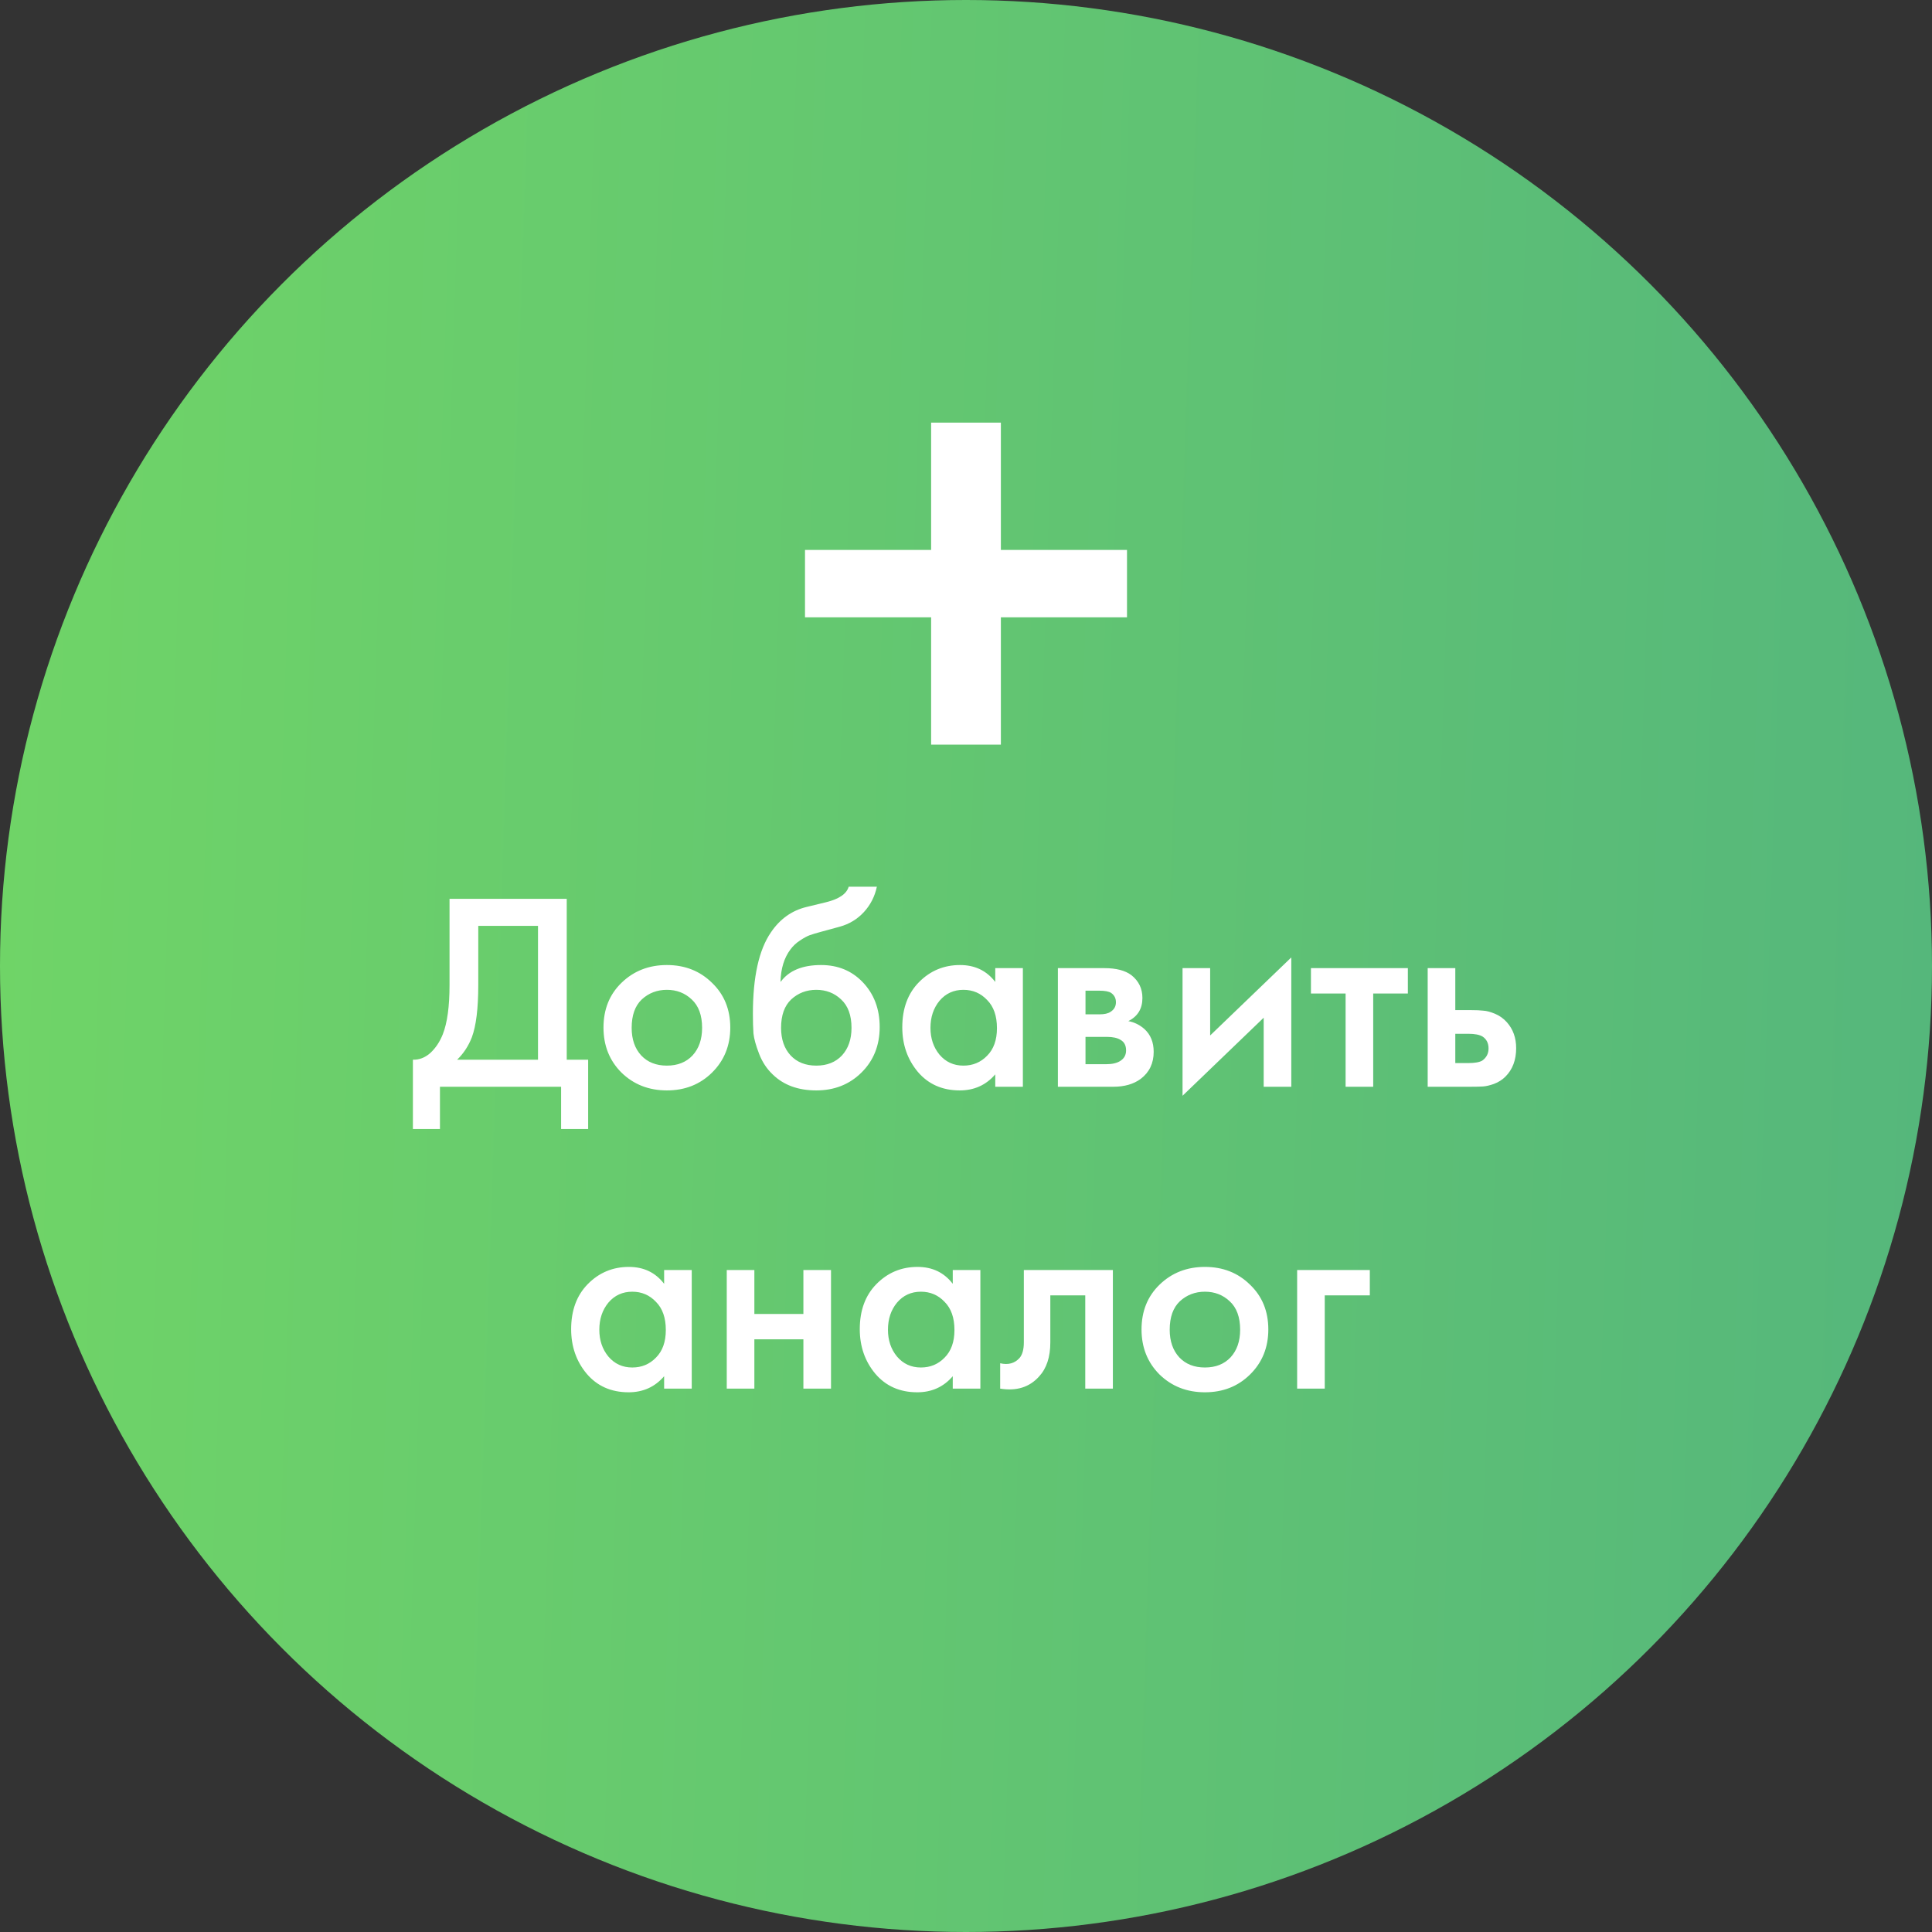 <svg width="96" height="96" viewBox="0 0 96 96" fill="none" xmlns="http://www.w3.org/2000/svg">
<rect x="0" y="0" width="96" height="96" fill="#333333" stroke="none"/>
<circle cx="48" cy="48" r="48" fill="url(#paint0_linear)"/>
<path d="M22.337 44.662H28.161V52.656H29.225V56.1H27.881V54H21.861V56.1H20.517V52.656C20.835 52.665 21.124 52.553 21.385 52.32C21.647 52.077 21.852 51.769 22.001 51.396C22.225 50.827 22.337 50.01 22.337 48.946V44.662ZM23.765 46.006V48.946C23.765 50.113 23.658 50.981 23.443 51.55C23.275 51.979 23.033 52.348 22.715 52.656H26.733V46.006H23.765ZM30.883 48.834C31.489 48.246 32.241 47.952 33.137 47.952C34.033 47.952 34.779 48.246 35.377 48.834C35.983 49.413 36.287 50.155 36.287 51.06C36.287 51.956 35.983 52.703 35.377 53.3C34.779 53.888 34.033 54.182 33.137 54.182C32.241 54.182 31.489 53.888 30.883 53.3C30.285 52.703 29.987 51.956 29.987 51.06C29.987 50.155 30.285 49.413 30.883 48.834ZM31.863 52.446C32.18 52.782 32.605 52.95 33.137 52.95C33.669 52.95 34.093 52.782 34.411 52.446C34.728 52.101 34.887 51.643 34.887 51.074C34.887 50.449 34.714 49.977 34.369 49.66C34.033 49.343 33.622 49.184 33.137 49.184C32.651 49.184 32.236 49.343 31.891 49.66C31.555 49.977 31.387 50.449 31.387 51.074C31.387 51.643 31.545 52.101 31.863 52.446ZM42.171 44.06H43.571C43.468 44.545 43.253 44.965 42.927 45.32C42.6 45.675 42.199 45.917 41.723 46.048L40.799 46.3C40.556 46.365 40.369 46.421 40.239 46.468C40.108 46.515 39.945 46.603 39.749 46.734C39.562 46.855 39.403 47.005 39.273 47.182C38.965 47.593 38.801 48.125 38.783 48.778H38.797C39.207 48.227 39.875 47.952 40.799 47.952C41.629 47.952 42.315 48.232 42.857 48.792C43.426 49.38 43.711 50.127 43.711 51.032C43.711 51.947 43.407 52.703 42.801 53.3C42.203 53.888 41.457 54.182 40.561 54.182C39.665 54.182 38.946 53.921 38.405 53.398C38.106 53.118 37.877 52.773 37.719 52.362C37.56 51.951 37.467 51.615 37.439 51.354C37.42 51.083 37.411 50.757 37.411 50.374C37.411 48.545 37.709 47.196 38.307 46.328C38.755 45.665 39.343 45.245 40.071 45.068L41.051 44.83C41.695 44.671 42.068 44.415 42.171 44.06ZM39.287 52.446C39.604 52.782 40.029 52.95 40.561 52.95C41.093 52.95 41.517 52.782 41.835 52.446C42.152 52.101 42.311 51.643 42.311 51.074C42.311 50.449 42.138 49.977 41.793 49.66C41.457 49.343 41.046 49.184 40.561 49.184C40.075 49.184 39.66 49.343 39.315 49.66C38.979 49.977 38.811 50.449 38.811 51.074C38.811 51.643 38.969 52.101 39.287 52.446ZM49.454 48.792V48.106H50.826V54H49.454V53.384C48.997 53.916 48.409 54.182 47.69 54.182C46.822 54.182 46.127 53.874 45.604 53.258C45.091 52.642 44.834 51.905 44.834 51.046C44.834 50.113 45.11 49.366 45.66 48.806C46.22 48.237 46.902 47.952 47.704 47.952C48.442 47.952 49.025 48.232 49.454 48.792ZM47.872 49.184C47.387 49.184 46.99 49.366 46.682 49.73C46.384 50.094 46.234 50.542 46.234 51.074C46.234 51.597 46.384 52.04 46.682 52.404C46.99 52.768 47.387 52.95 47.872 52.95C48.339 52.95 48.731 52.787 49.048 52.46C49.375 52.133 49.538 51.676 49.538 51.088C49.538 50.481 49.375 50.015 49.048 49.688C48.731 49.352 48.339 49.184 47.872 49.184ZM52.566 48.106H54.876C55.464 48.106 55.912 48.223 56.22 48.456C56.584 48.745 56.766 49.123 56.766 49.59C56.766 50.122 56.533 50.505 56.066 50.738C56.365 50.794 56.631 50.925 56.864 51.13C57.172 51.41 57.326 51.788 57.326 52.264C57.326 52.833 57.112 53.281 56.682 53.608C56.328 53.869 55.875 54 55.324 54H52.566V48.106ZM53.938 50.402H54.638C54.881 50.402 55.063 50.36 55.184 50.276C55.362 50.164 55.45 50.005 55.45 49.8C55.45 49.604 55.371 49.45 55.212 49.338C55.1 49.263 54.9 49.226 54.61 49.226H53.938V50.402ZM53.938 52.88H54.96C55.268 52.88 55.506 52.824 55.674 52.712C55.861 52.591 55.954 52.418 55.954 52.194C55.954 51.951 55.866 51.779 55.688 51.676C55.53 51.573 55.301 51.522 55.002 51.522H53.938V52.88ZM58.76 48.106H60.132V51.452L64.164 47.574V54H62.792V50.57L58.76 54.448V48.106ZM69.956 49.366H68.234V54H66.862V49.366H65.14V48.106H69.956V49.366ZM70.941 54V48.106H72.313V50.192H73.097C73.349 50.192 73.555 50.201 73.713 50.22C73.872 50.229 74.063 50.281 74.287 50.374C74.511 50.467 74.707 50.607 74.875 50.794C75.183 51.139 75.337 51.569 75.337 52.082C75.337 52.67 75.16 53.141 74.805 53.496C74.647 53.655 74.455 53.776 74.231 53.86C74.017 53.935 73.835 53.977 73.685 53.986C73.545 53.995 73.345 54 73.083 54H70.941ZM72.313 52.824H72.943C73.279 52.824 73.517 52.782 73.657 52.698C73.863 52.549 73.965 52.348 73.965 52.096C73.965 51.835 73.867 51.639 73.671 51.508C73.522 51.415 73.284 51.368 72.957 51.368H72.313V52.824ZM33 63.792V63.106H34.372V69H33V68.384C32.543 68.916 31.955 69.182 31.236 69.182C30.368 69.182 29.673 68.874 29.15 68.258C28.637 67.642 28.38 66.905 28.38 66.046C28.38 65.113 28.656 64.366 29.206 63.806C29.766 63.237 30.448 62.952 31.25 62.952C31.988 62.952 32.571 63.232 33 63.792ZM31.418 64.184C30.933 64.184 30.536 64.366 30.228 64.73C29.93 65.094 29.78 65.542 29.78 66.074C29.78 66.597 29.93 67.04 30.228 67.404C30.536 67.768 30.933 67.95 31.418 67.95C31.885 67.95 32.277 67.787 32.594 67.46C32.921 67.133 33.084 66.676 33.084 66.088C33.084 65.481 32.921 65.015 32.594 64.688C32.277 64.352 31.885 64.184 31.418 64.184ZM36.112 69V63.106H37.484V65.29H39.92V63.106H41.292V69H39.92V66.55H37.484V69H36.112ZM47.342 63.792V63.106H48.714V69H47.342V68.384C46.885 68.916 46.297 69.182 45.578 69.182C44.71 69.182 44.015 68.874 43.492 68.258C42.979 67.642 42.722 66.905 42.722 66.046C42.722 65.113 42.997 64.366 43.548 63.806C44.108 63.237 44.789 62.952 45.592 62.952C46.329 62.952 46.913 63.232 47.342 63.792ZM45.76 64.184C45.275 64.184 44.878 64.366 44.57 64.73C44.271 65.094 44.122 65.542 44.122 66.074C44.122 66.597 44.271 67.04 44.57 67.404C44.878 67.768 45.275 67.95 45.76 67.95C46.227 67.95 46.619 67.787 46.936 67.46C47.263 67.133 47.426 66.676 47.426 66.088C47.426 65.481 47.263 65.015 46.936 64.688C46.619 64.352 46.227 64.184 45.76 64.184ZM55.298 63.106V69H53.926V64.366H52.19V66.704C52.19 67.432 52.003 67.997 51.63 68.398C51.154 68.93 50.51 69.131 49.698 69V67.74C50.099 67.833 50.421 67.745 50.664 67.474C50.804 67.306 50.874 67.049 50.874 66.704V63.106H55.298ZM57.618 63.834C58.225 63.246 58.976 62.952 59.872 62.952C60.768 62.952 61.515 63.246 62.112 63.834C62.719 64.413 63.022 65.155 63.022 66.06C63.022 66.956 62.719 67.703 62.112 68.3C61.515 68.888 60.768 69.182 59.872 69.182C58.976 69.182 58.225 68.888 57.618 68.3C57.021 67.703 56.722 66.956 56.722 66.06C56.722 65.155 57.021 64.413 57.618 63.834ZM58.598 67.446C58.915 67.782 59.34 67.95 59.872 67.95C60.404 67.95 60.829 67.782 61.146 67.446C61.463 67.101 61.622 66.643 61.622 66.074C61.622 65.449 61.449 64.977 61.104 64.66C60.768 64.343 60.357 64.184 59.872 64.184C59.387 64.184 58.971 64.343 58.626 64.66C58.29 64.977 58.122 65.449 58.122 66.074C58.122 66.643 58.281 67.101 58.598 67.446ZM64.454 69V63.106H68.066V64.366H65.826V69H64.454Z" fill="white"/>
<path d="M40 30.674V27.326H46.267V21H49.733V27.326H56V30.674H49.733V37H46.267V30.674H40Z" fill="white"/>
<defs>
<linearGradient id="paint0_linear" x1="-34.863" y1="-105.75" x2="127.607" y2="-100.422" gradientUnits="userSpaceOnUse">
<stop stop-color="#7AE05F"/>
<stop offset="1" stop-color="#4EAF81"/>
</linearGradient>
</defs>
</svg>
